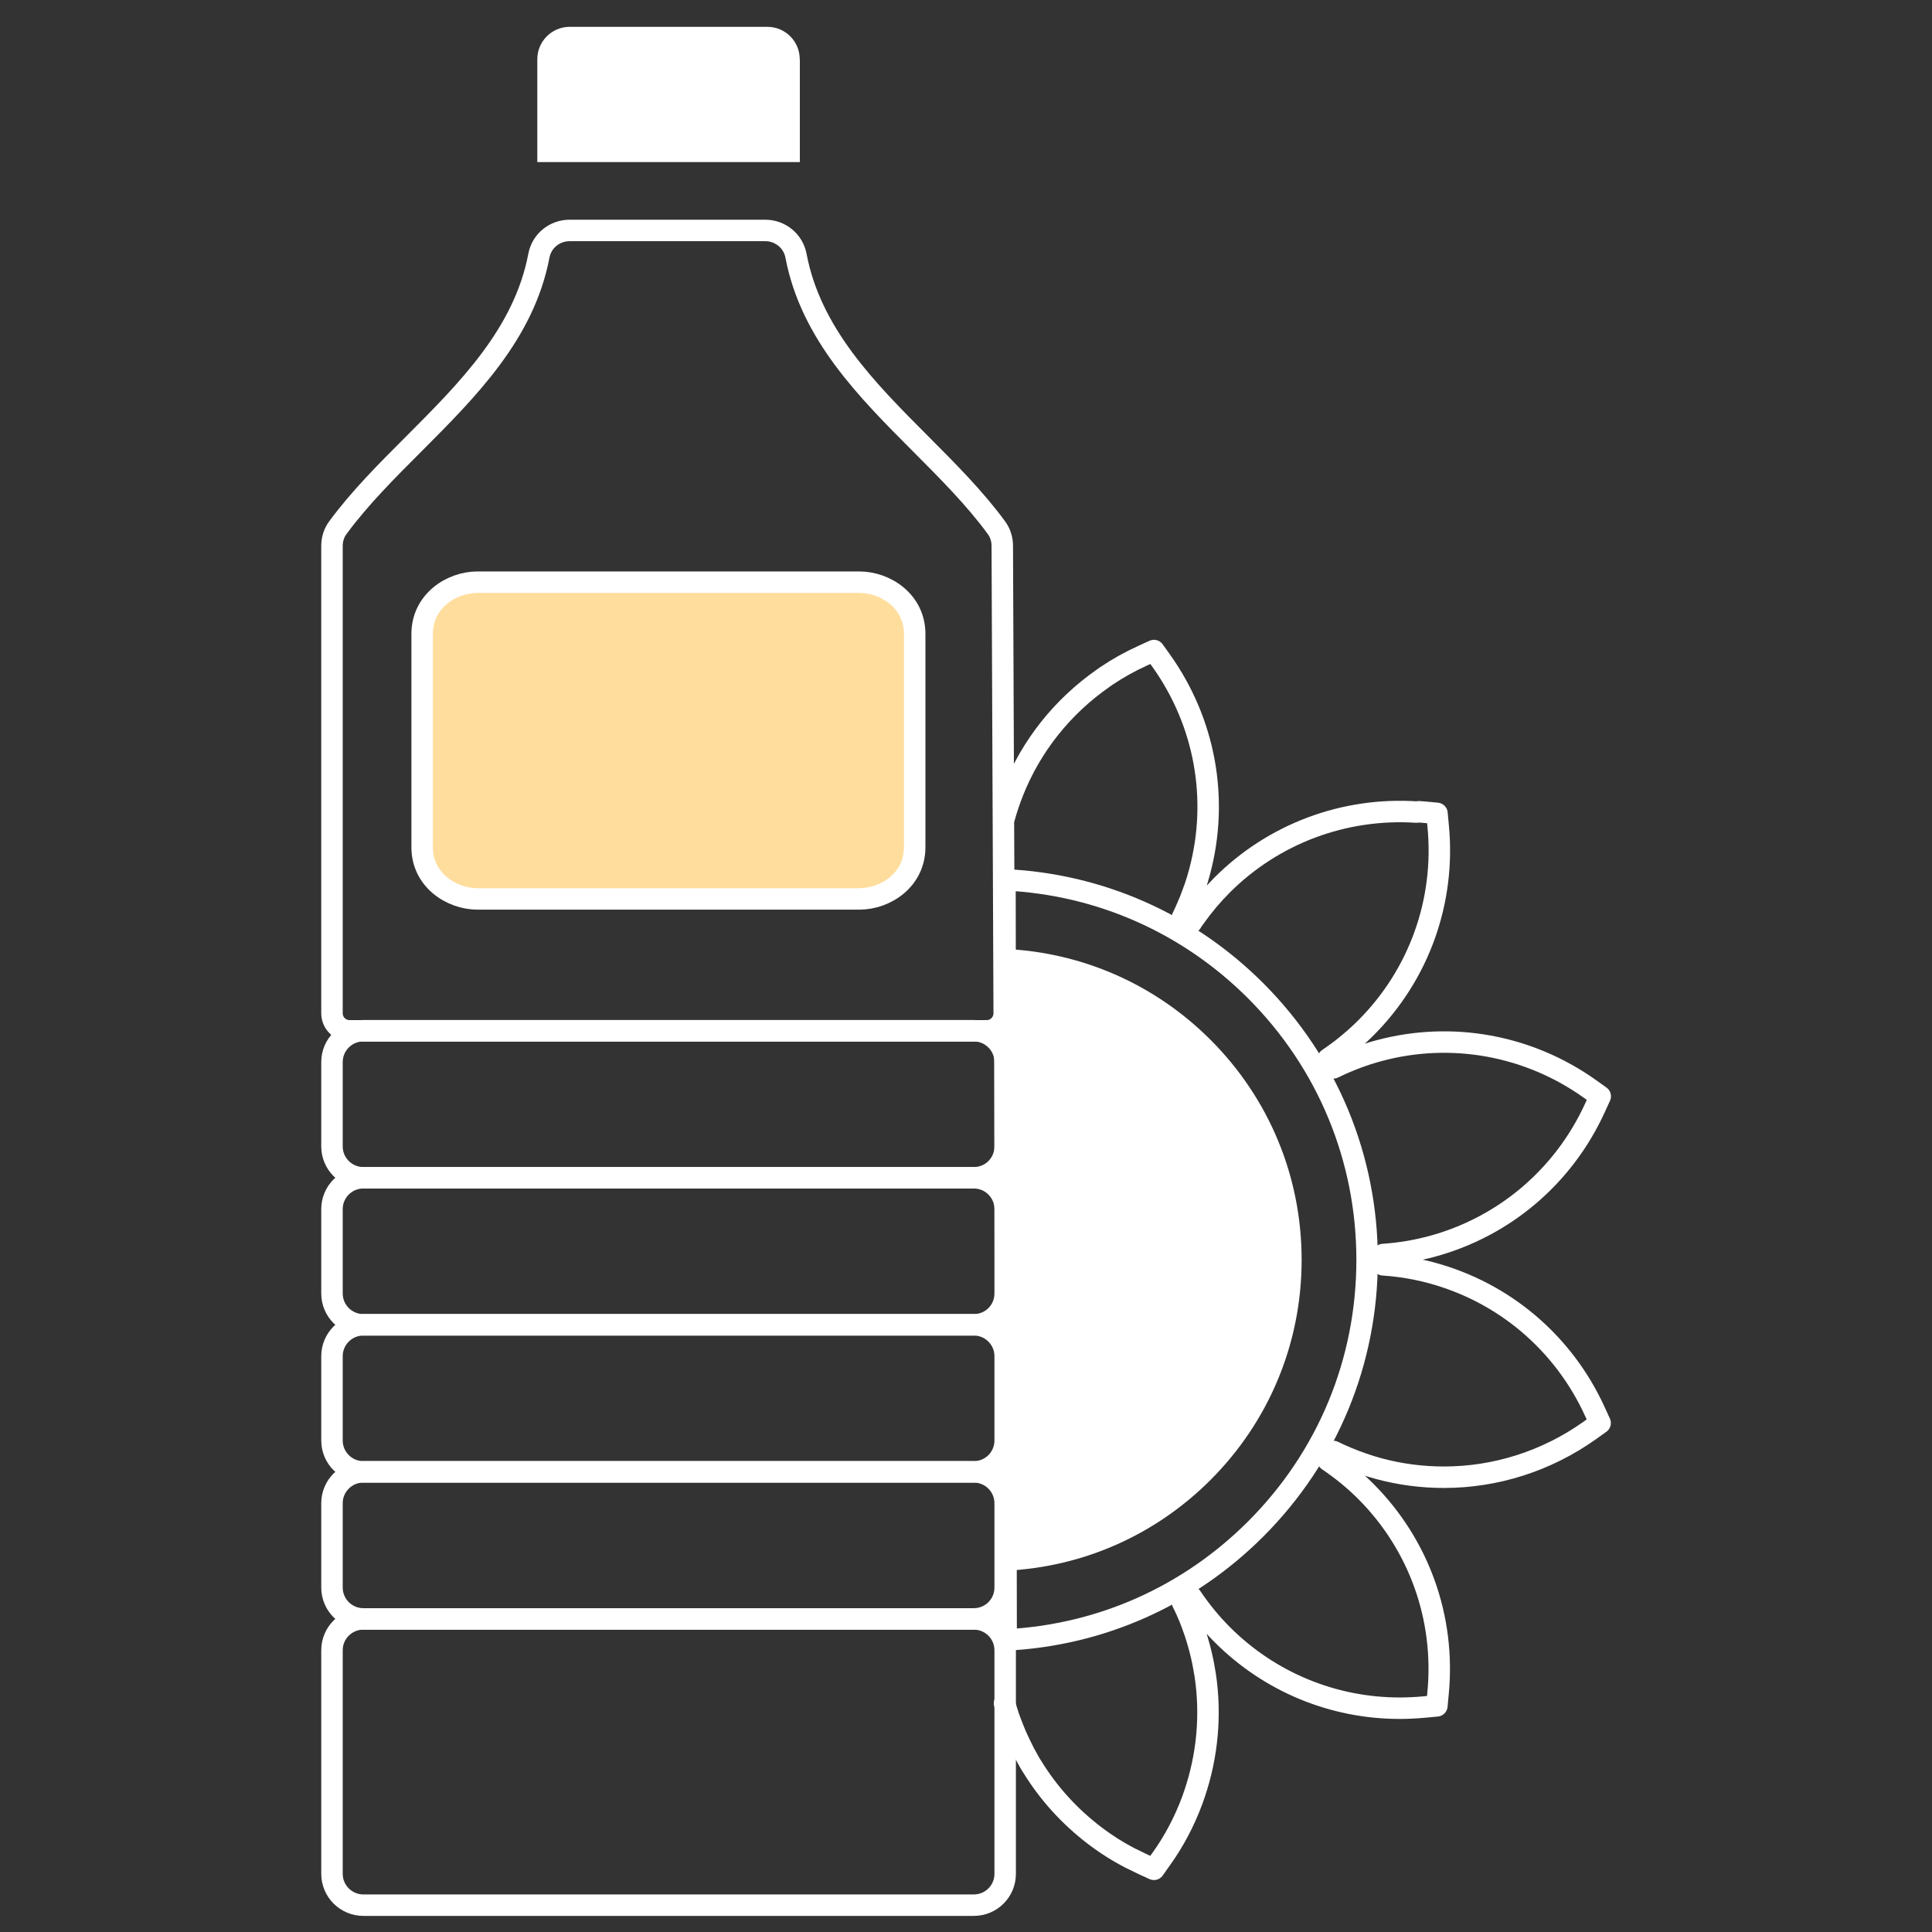 <?xml version="1.0" encoding="utf-8"?>
<!-- Generator: Adobe Illustrator 24.0.2, SVG Export Plug-In . SVG Version: 6.00 Build 0)  -->
<svg version="1.1" id="Слой_1" xmlns="http://www.w3.org/2000/svg" xmlns:xlink="http://www.w3.org/1999/xlink" x="0px" y="0px"
	 viewBox="0 0 180 180" style="enable-background:new 0 0 180 180;" xml:space="preserve">
<rect x="0" y="0" width="180" height="180" fill="#333333" stroke="none"/>
<style type="text/css">
	.st0{fill:none;}
	.st1{fill:#FFFFFF;}
	.st2{fill:none;stroke:#FFFFFF;stroke-width:2;stroke-linecap:round;stroke-linejoin:round;stroke-miterlimit:10;}
	.st3{fill:none;stroke:#FFFFFF;stroke-width:2;stroke-miterlimit:10;}
	.st4{fill:#FFFFFF;stroke:#FFFFFF;stroke-width:2;stroke-linecap:round;stroke-linejoin:round;stroke-miterlimit:10;}
	.st5{fill:#FFDE9D;stroke:#FFFFFF;stroke-width:2;stroke-miterlimit:10;}
</style>
<rect class="st0" width="180" height="180"/>
<g>
	<path class="st1" d="M74.51,5.52c0-1.67-1.35-3.02-3.02-3.02H53.08c-1.67,0-3.02,1.35-3.02,3.02v9.58h24.46V5.52z"/>
	<path class="st2" d="M93.59,158.69c0.13,0.45,0.26,0.89,0.41,1.33c0.06,0.17,0.12,0.34,0.19,0.51c0.13,0.35,0.27,0.69,0.41,1.03
		c0.14,0.33,0.29,0.66,0.45,0.98c0.13,0.26,0.25,0.52,0.39,0.79c0.16,0.3,0.33,0.6,0.5,0.9l0.17,0.28l0.04,0.06l0,0
		c1.53,2.5,3.49,4.66,5.88,6.48c0.32,0.24,0.64,0.47,0.98,0.7l0.15,0.1c0.31,0.21,0.62,0.41,0.95,0.6l0.22,0.13
		c0.31,0.18,0.62,0.35,0.94,0.52l0.27,0.13c0.3,0.15,0.6,0.3,0.9,0.44l1.07,0.49l0.68-0.96c1.19-1.66,2.16-3.49,2.91-5.52l0.2-0.58
		c1.2-3.54,1.54-7.35,0.99-11.02c-0.03-0.21-0.07-0.42-0.11-0.63l-0.06-0.33c-0.02-0.11-0.04-0.21-0.06-0.32
		c-0.09-0.43-0.19-0.85-0.3-1.27c-0.12-0.46-0.26-0.92-0.41-1.38l-0.11-0.31c-0.12-0.35-0.25-0.7-0.4-1.08c-0.2-0.5-0.43-1-0.68-1.5
		c0.28-0.16,0.56-0.31,0.84-0.47c0.85,1.26,1.81,2.44,2.88,3.51c4.42,4.42,10.34,6.85,16.53,6.85c0.76,0,1.52-0.04,2.29-0.11
		l1.17-0.11l0.11-1.17c0.68-7-1.78-13.86-6.74-18.82c-1.07-1.07-2.24-2.02-3.51-2.88c0.16-0.28,0.33-0.55,0.49-0.83
		c0.39,0.19,0.79,0.37,1.21,0.55c1.02,0.43,2.04,0.78,3.03,1.05c2,0.54,4.04,0.8,6.07,0.8c4.82,0,9.57-1.5,13.6-4.37l0.95-0.68
		l-0.49-1.07c-2.92-6.4-8.47-11.11-15.25-12.93c-0.93-0.25-1.87-0.44-2.8-0.57c-0.55-0.08-1.12-0.13-1.68-0.17
		c0-0.32,0.01-0.64,0.01-0.96c1.51-0.1,3.01-0.35,4.48-0.74c6.78-1.82,12.33-6.53,15.25-12.93l0.49-1.07l-0.95-0.68
		c-5.72-4.08-12.89-5.39-19.67-3.57c-1.45,0.39-2.87,0.93-4.24,1.6c-0.16-0.28-0.32-0.56-0.48-0.84c0.39-0.27,0.79-0.55,1.21-0.87
		l0.14-0.11c0.75-0.59,1.48-1.23,2.15-1.9c4.96-4.96,7.42-11.82,6.74-18.82l-0.11-1.17l-1.17-0.11c-0.17-0.02-0.35-0.03-0.52-0.04
		L132,75.66c-6.76-0.45-13.36,2.02-18.13,6.79c-0.89,0.89-1.73,1.88-2.5,2.96l-0.08,0.11c-0.06,0.07-0.11,0.15-0.16,0.22
		c-0.05,0.07-0.09,0.14-0.13,0.21c-0.28-0.16-0.55-0.33-0.83-0.49c0.04-0.07,0.07-0.14,0.1-0.2c0.12-0.25,0.23-0.5,0.34-0.76
		l0.11-0.26c0.04-0.1,0.09-0.2,0.13-0.29c0.07-0.18,0.14-0.36,0.2-0.54l0.14-0.37c0.05-0.14,0.11-0.29,0.17-0.47
		c0.15-0.44,0.28-0.89,0.4-1.34c1.82-6.78,0.51-13.94-3.57-19.67l-0.68-0.95l-1.07,0.49c-1.15,0.52-2.28,1.15-3.32,1.85l-0.09,0.06
		h0l-0.24,0.17c-3.79,2.64-6.7,6.28-8.4,10.55c-0.32,0.81-0.6,1.63-0.82,2.43"/>
	<path class="st3" d="M30.93,50.87c0-0.61,0.18-1.22,0.55-1.71c2.01-2.74,4.57-5.3,7.05-7.78c5.07-5.08,10.3-10.3,11.68-17.57
		c0.26-1.37,1.47-2.34,2.86-2.34H71.3c1.39,0,2.6,0.98,2.86,2.35c1.38,7.28,6.59,12.5,11.66,17.58c2.47,2.48,5.02,5.03,7.02,7.77
		c0.36,0.49,0.54,1.08,0.54,1.69c0.01,3.13,0.04,10.72,0.08,19.56l0.1,23.98c0,0.44-0.17,0.85-0.48,1.16
		c-0.31,0.31-0.72,0.48-1.16,0.48H32.56c-0.9,0-1.63-0.74-1.63-1.63L30.93,50.87z"/>
	<path class="st4" d="M93.71,145.34c6.94-0.35,13.41-3.21,18.36-8.16c5.29-5.29,8.2-12.32,8.2-19.8c0-7.48-2.91-14.51-8.2-19.8
		c-4.97-4.97-11.48-7.84-18.45-8.17L93.71,145.34z"/>
	<path class="st2" d="M93.74,152.79c8.79-0.44,16.98-4.07,23.25-10.34c6.7-6.7,10.38-15.6,10.38-25.07
		c0-9.47-3.69-18.37-10.38-25.07c-6.29-6.29-14.53-9.93-23.36-10.34L93.74,152.79z"/>
	<path class="st5" d="M44.5,83.75h35.55c2.49,0,5.17-1.79,5.17-4.82V59.06c0-3.03-2.69-4.82-5.17-4.82H44.5
		c-2.48,0-5.17,1.79-5.17,4.82v19.88C39.33,81.96,42.02,83.75,44.5,83.75z"/>
	<path class="st3" d="M90.73,109.73H33.85c-1.61,0-2.92-1.31-2.92-2.92v-7.86c0-1.61,1.31-2.92,2.92-2.92h56.88
		c1.61,0,2.92,1.31,2.92,2.92v7.86C93.65,108.43,92.35,109.73,90.73,109.73z"/>
	<path class="st3" d="M90.73,123.43H33.85c-1.61,0-2.92-1.31-2.92-2.92v-7.86c0-1.61,1.31-2.92,2.92-2.92h56.88
		c1.61,0,2.92,1.31,2.92,2.92v7.86C93.65,122.13,92.35,123.43,90.73,123.43z"/>
	<path class="st3" d="M90.73,137.13H33.85c-1.61,0-2.92-1.31-2.92-2.92v-7.86c0-1.61,1.31-2.92,2.92-2.92h56.88
		c1.61,0,2.92,1.31,2.92,2.92v7.86C93.65,135.82,92.35,137.13,90.73,137.13z"/>
	<path class="st3" d="M90.73,150.83H33.85c-1.61,0-2.92-1.31-2.92-2.92v-7.86c0-1.61,1.31-2.92,2.92-2.92h56.88
		c1.61,0,2.92,1.31,2.92,2.92v7.86C93.65,149.52,92.35,150.83,90.73,150.83z"/>
	<path class="st3" d="M90.73,177.5H33.85c-1.61,0-2.92-1.31-2.92-2.92v-20.83c0-1.61,1.31-2.92,2.92-2.92h56.88
		c1.61,0,2.92,1.31,2.92,2.92v20.83C93.65,176.19,92.35,177.5,90.73,177.5z"/>
</g>
</svg>

